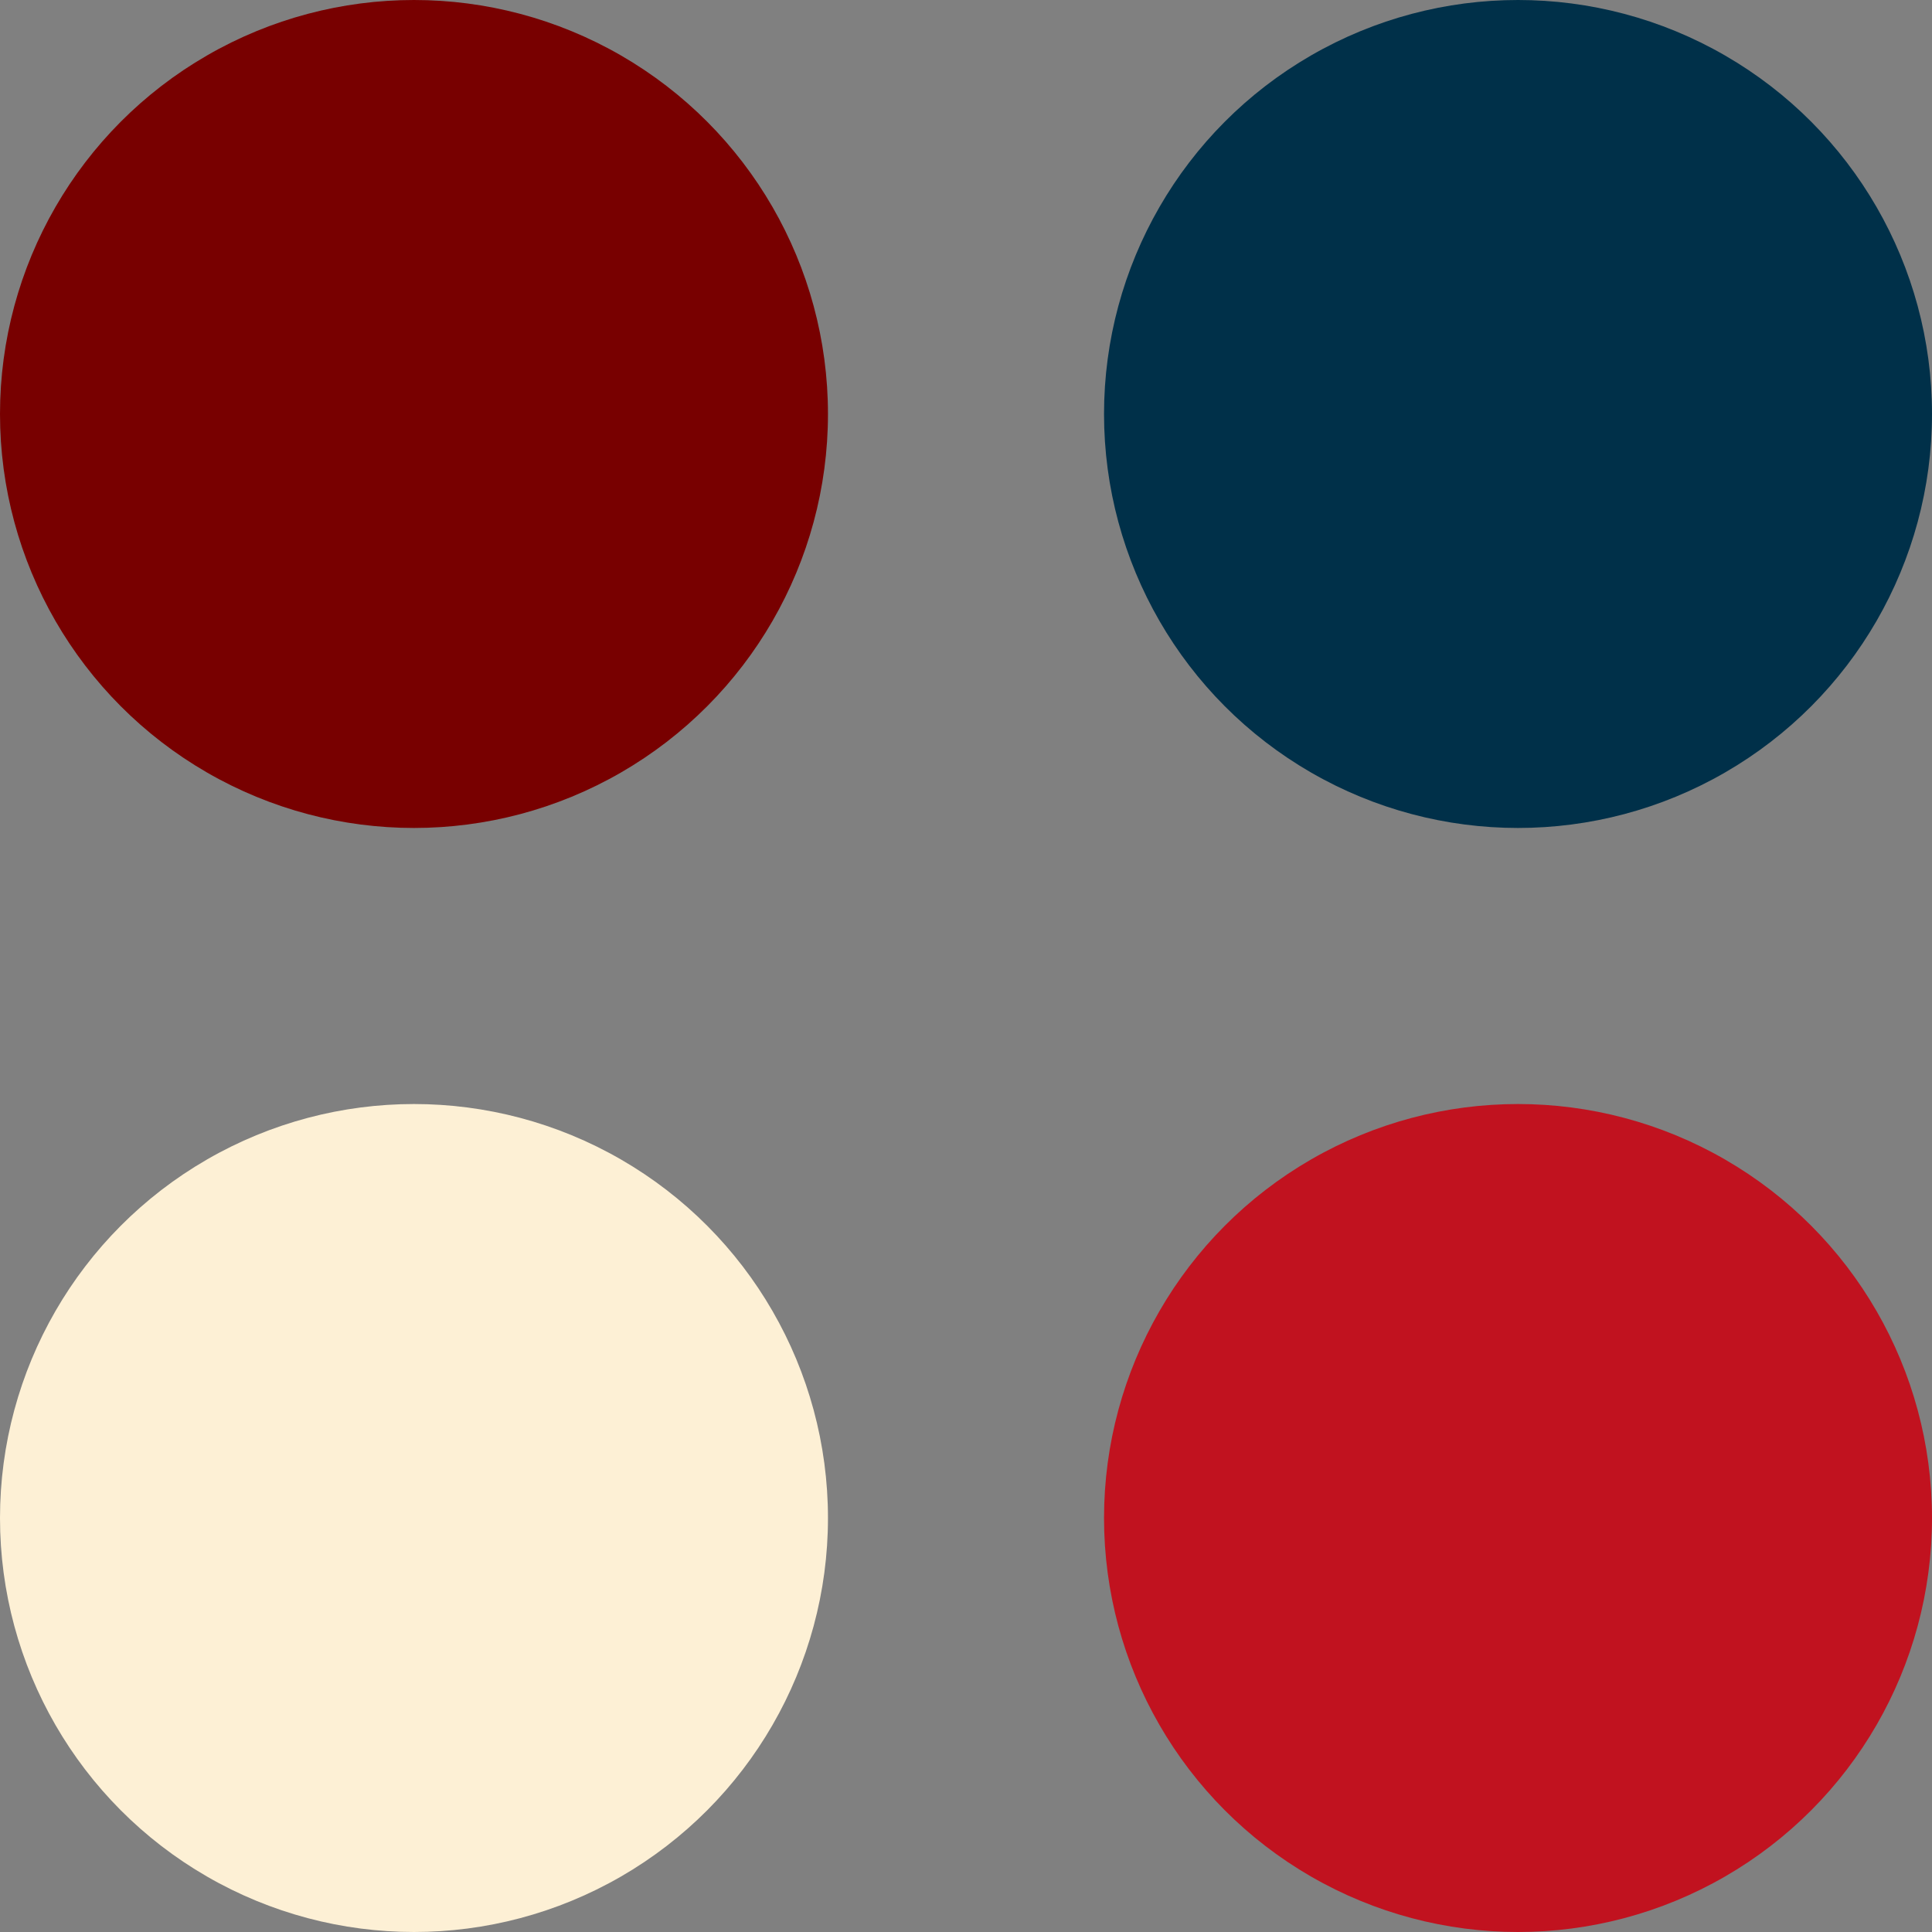 <svg width="18" height="18" viewBox="0 0 18 18" fill="none" xmlns="http://www.w3.org/2000/svg">
<rect x="0" y="0" width="18" height="18" fill="#808080" stroke="none"/>
<circle cx="3.857" cy="3.857" r="3.857" fill="#780000"/>
<circle cx="3.857" cy="14.143" r="3.857" fill="#FDF0D5"/>
<circle cx="14.143" cy="3.857" r="3.857" fill="#003049"/>
<circle cx="14.143" cy="14.143" r="3.857" fill="#C1121F"/>
</svg>
